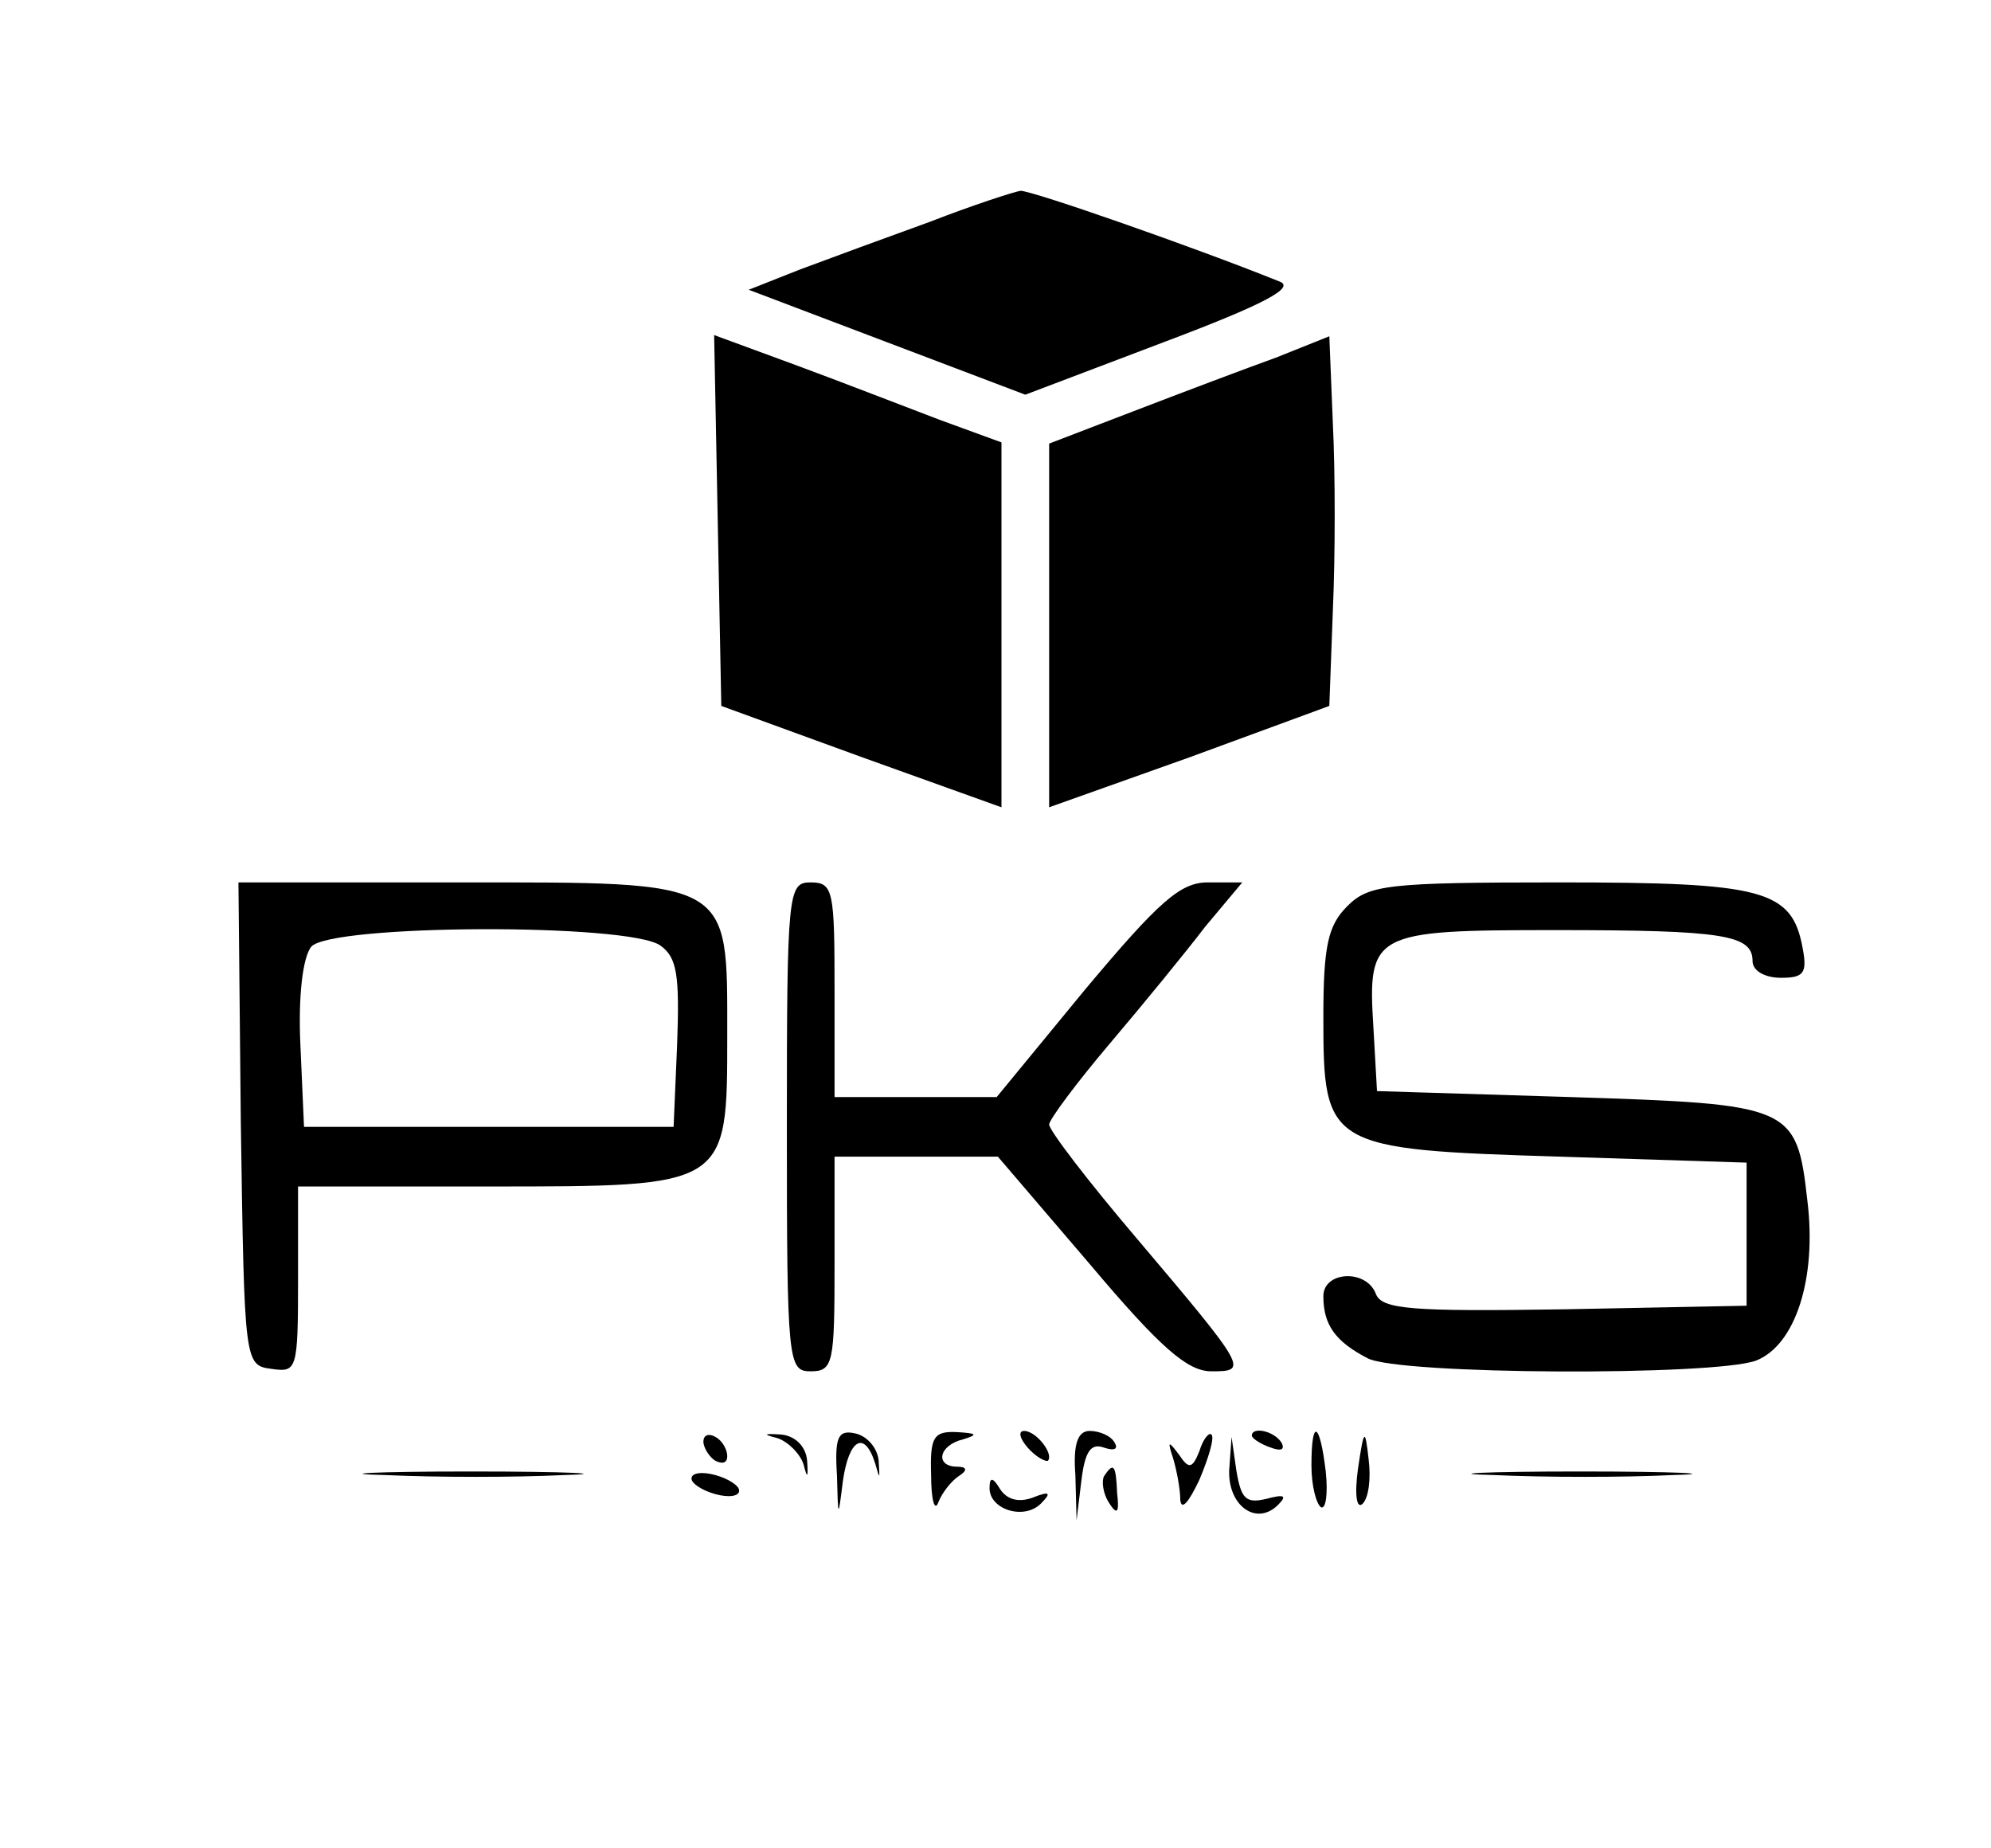 <?xml version="1.0" standalone="no"?>
<!DOCTYPE svg PUBLIC "-//W3C//DTD SVG 20010904//EN"
 "http://www.w3.org/TR/2001/REC-SVG-20010904/DTD/svg10.dtd">
<svg version="1.0" xmlns="http://www.w3.org/2000/svg"
 width="167pt" height="155pt" viewBox="0 0 167 155"
 preserveAspectRatio="xMidYMid meet">

<g transform="translate(0,155) scale(0.1,-0.1)"
fill="#000000" stroke="none">
<path d="M780 1364 c-36 -13 -85 -31 -109 -40 l-43 -17 116 -44 116 -44 116
44 c85 32 111 46 97 51 -72 29 -207 76 -217 76 -6 -1 -40 -12 -76 -26z"/>
<path d="M602 1114 l3 -156 118 -43 117 -42 0 153 0 153 -52 19 c-29 11 -83
32 -121 46 l-68 25 3 -155z"/>
<path d="M1070 1250 c-25 -9 -78 -29 -117 -44 l-73 -28 0 -153 0 -152 118 42
117 43 3 81 c2 45 2 115 0 155 l-3 74 -45 -18z"/>
<path d="M202 608 c3 -202 3 -203 26 -206 21 -3 22 -1 22 75 l0 78 159 0 c202
0 201 -1 201 127 0 131 5 128 -225 128 l-185 0 2 -202z m352 149 c14 -10 16
-25 14 -82 l-3 -70 -155 0 -155 0 -3 68 c-2 42 2 74 9 83 16 19 267 20 293 1z"/>
<path d="M660 605 c0 -198 1 -205 20 -205 19 0 20 7 20 90 l0 90 69 0 68 0 77
-90 c59 -70 82 -90 102 -90 31 0 31 1 -63 112 -40 47 -73 90 -73 95 0 4 23 35
51 68 28 33 64 77 80 98 l31 37 -29 0 c-23 0 -41 -16 -103 -90 l-74 -90 -68 0
-68 0 0 90 c0 83 -1 90 -20 90 -19 0 -20 -7 -20 -205z"/>
<path d="M1130 790 c-16 -16 -20 -33 -20 -93 0 -109 3 -111 199 -117 l156 -5
0 -60 0 -60 -153 -3 c-129 -2 -153 0 -158 13 -8 21 -44 19 -44 -2 0 -24 10
-38 37 -52 26 -14 291 -15 326 -2 33 13 51 69 43 134 -9 80 -13 81 -199 87
l-162 5 -3 53 c-5 80 -1 82 153 82 141 0 165 -4 165 -26 0 -8 10 -14 24 -14
19 0 22 4 18 25 -9 49 -33 55 -204 55 -145 0 -160 -2 -178 -20z"/>
<path d="M590 341 c0 -5 5 -13 10 -16 6 -3 10 -2 10 4 0 5 -4 13 -10 16 -5 3
-10 2 -10 -4z"/>
<path d="M652 344 c9 -3 19 -13 22 -22 3 -12 4 -12 3 3 -1 12 -10 21 -22 22
-15 1 -15 0 -3 -3z"/>
<path d="M702 313 c1 -37 1 -37 5 -5 5 35 18 43 27 15 4 -14 4 -14 3 2 -1 11
-10 21 -20 23 -14 3 -17 -3 -15 -35z"/>
<path d="M781 313 c0 -21 3 -31 6 -23 3 8 11 18 17 22 8 5 7 8 -1 8 -19 0 -16
18 5 23 13 4 11 5 -5 6 -20 1 -23 -4 -22 -36z"/>
<path d="M862 336 c7 -8 15 -12 17 -11 5 6 -10 25 -20 25 -5 0 -4 -6 3 -14z"/>
<path d="M902 313 l1 -38 4 33 c3 25 8 32 19 28 9 -3 12 -1 9 4 -3 6 -13 10
-21 10 -10 0 -14 -11 -12 -37z"/>
<path d="M1006 333 c-6 -15 -9 -15 -17 -3 -9 12 -10 12 -5 -3 3 -10 6 -26 6
-35 1 -9 7 -2 16 17 8 19 13 36 10 38 -2 2 -7 -4 -10 -14z"/>
<path d="M1050 346 c0 -2 7 -7 16 -10 8 -3 12 -2 9 4 -6 10 -25 14 -25 6z"/>
<path d="M1100 321 c0 -17 4 -32 8 -35 4 -2 6 11 4 30 -5 42 -12 45 -12 5z"/>
<path d="M1139 318 c-3 -22 -1 -34 4 -29 5 5 7 21 5 37 -3 27 -4 26 -9 -8z"/>
<path d="M1031 317 c-1 -30 23 -47 41 -29 8 8 5 9 -10 5 -17 -4 -21 0 -25 24
l-4 28 -2 -28z"/>
<path d="M323 313 c43 -2 110 -2 150 0 40 1 5 3 -78 3 -82 0 -115 -2 -72 -3z"/>
<path d="M580 310 c0 -4 9 -10 20 -13 11 -3 20 -2 20 3 0 4 -9 10 -20 13 -11
3 -20 2 -20 -3z"/>
<path d="M926 312 c-2 -4 -1 -14 4 -22 7 -11 9 -9 7 8 -1 24 -3 26 -11 14z"/>
<path d="M1253 313 c43 -2 110 -2 150 0 40 1 5 3 -78 3 -82 0 -115 -2 -72 -3z"/>
<path d="M830 302 c0 -18 29 -27 43 -13 9 9 8 11 -7 5 -11 -4 -21 -2 -27 7 -6
10 -9 11 -9 1z"/>
</g>
</svg>
